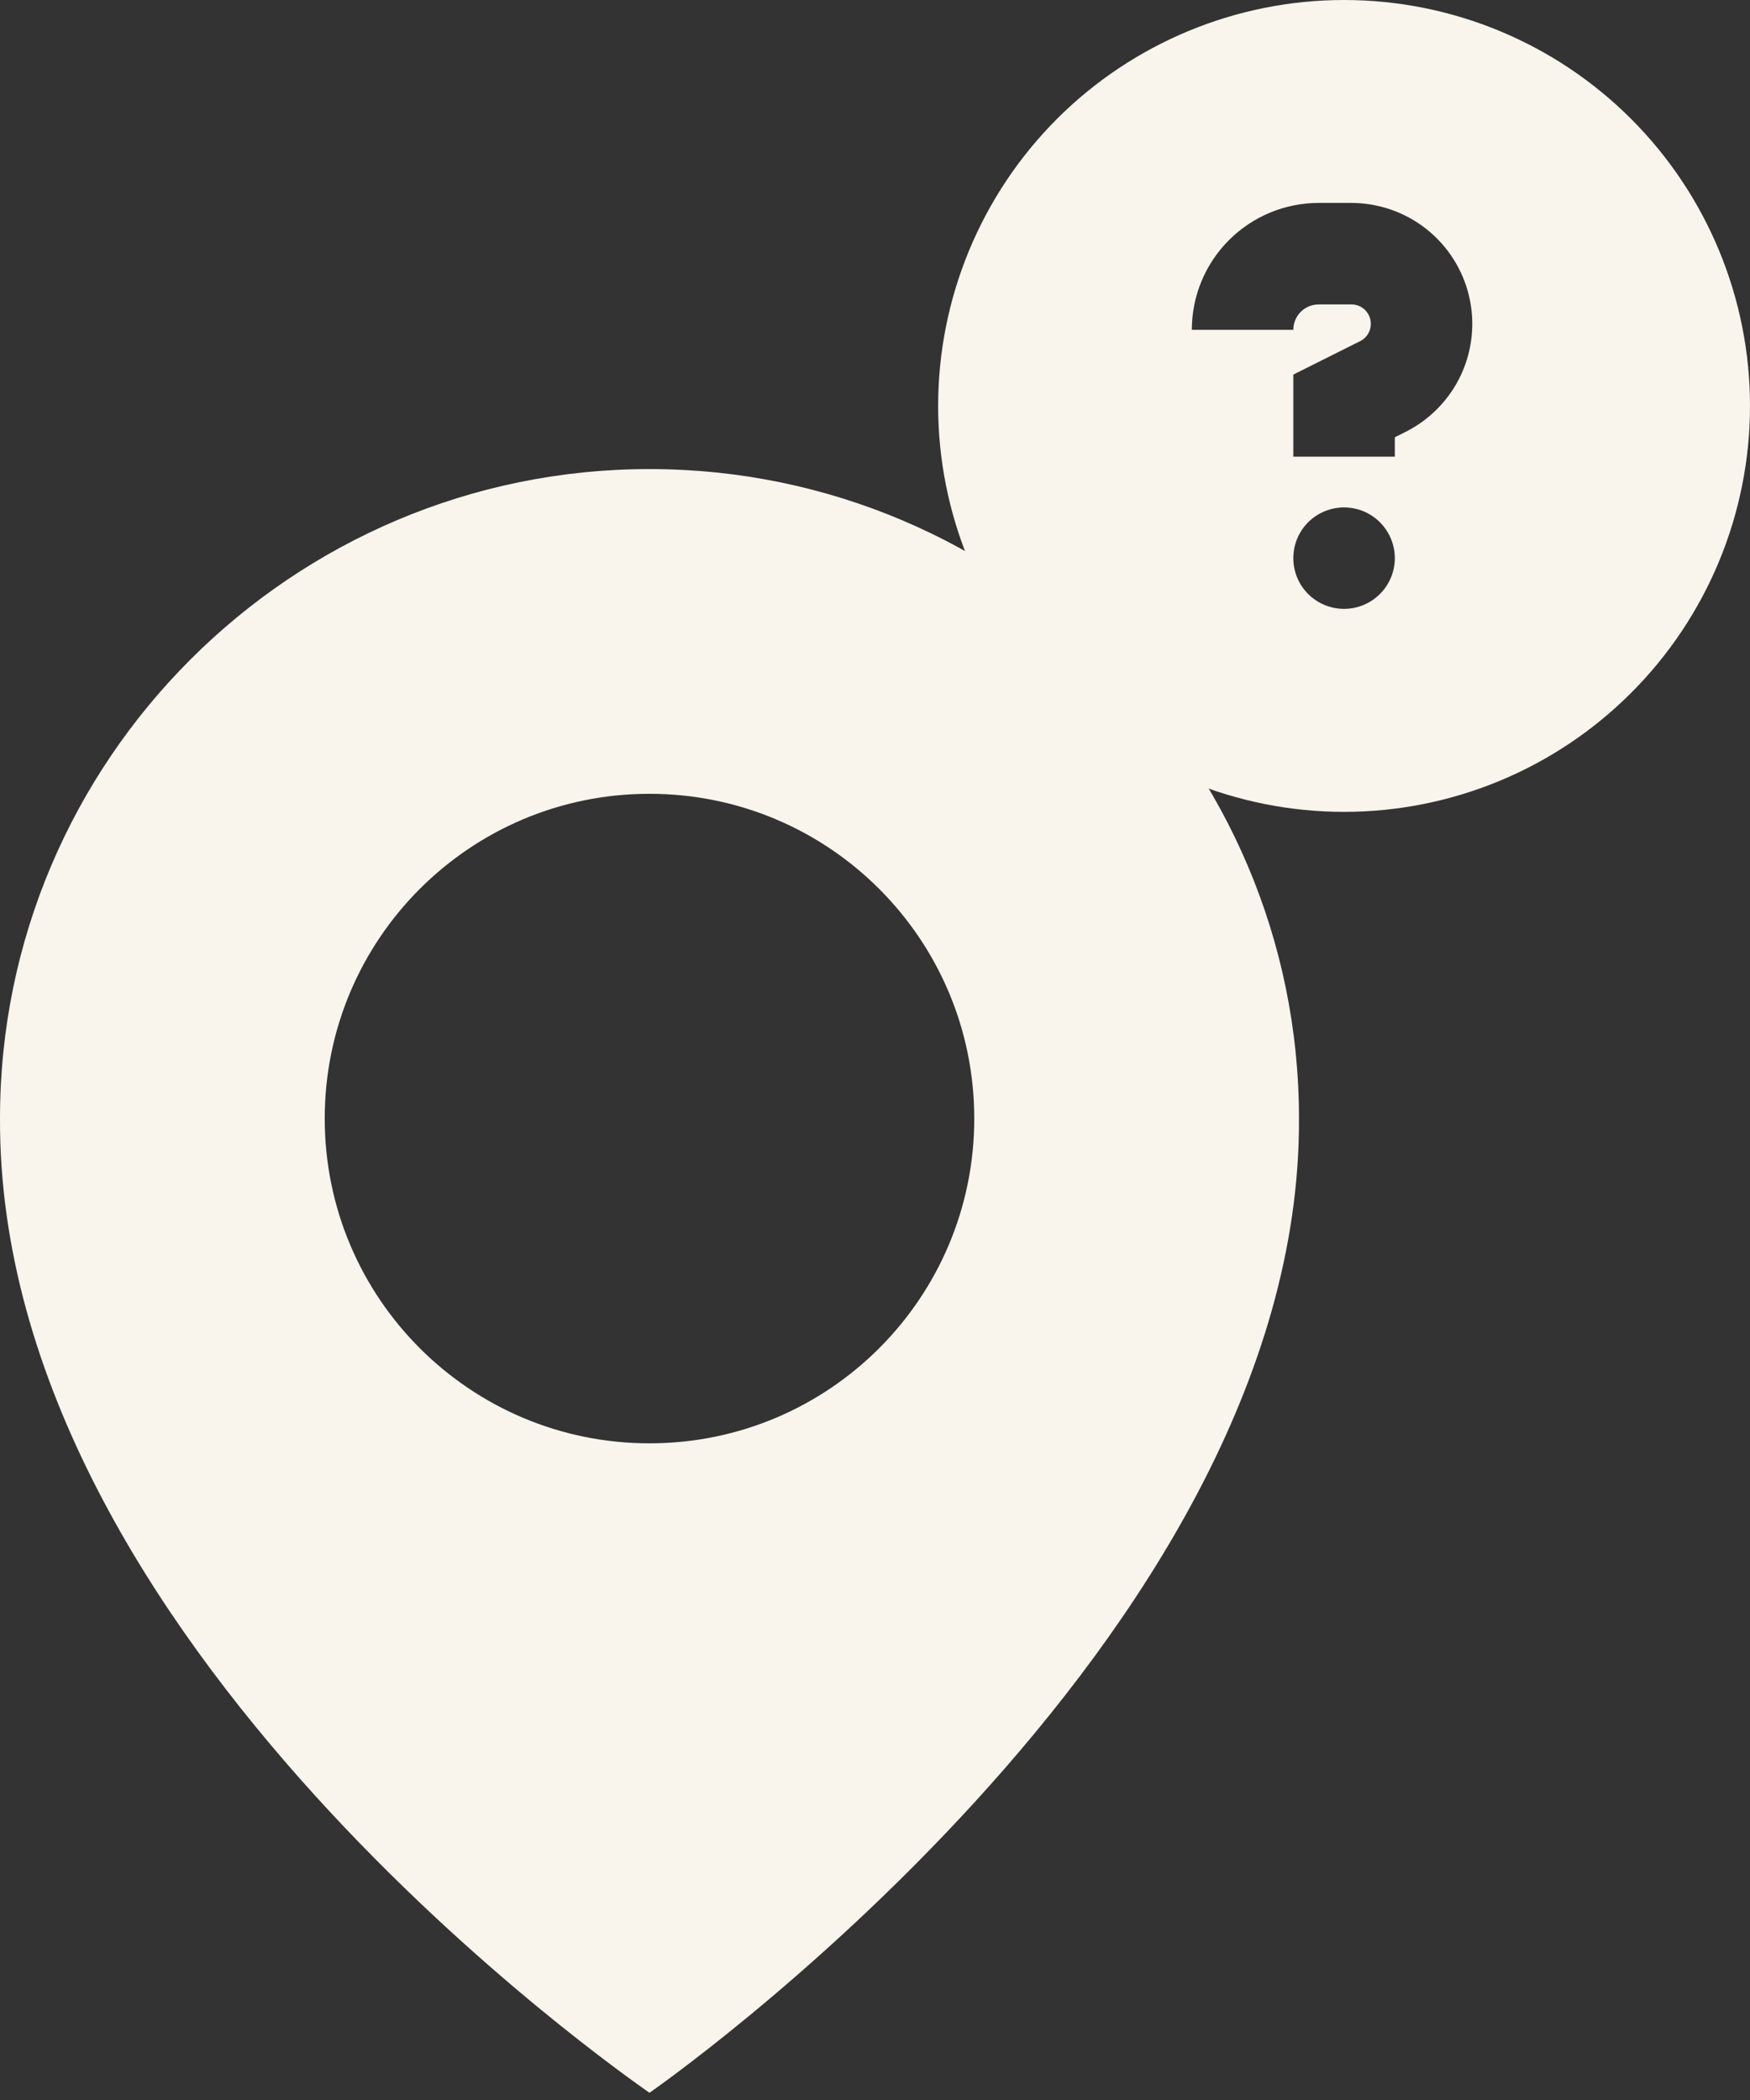 <svg width="25" height="30" viewBox="0 0 25 30" fill="none" xmlns="http://www.w3.org/2000/svg">
<rect x="0" y="0" width="25" height="30" fill="#333333" stroke="none"/>
<path d="M9.278 6.701C4.163 6.701 9.44589e-05 10.864 9.44589e-05 15.974C-0.034 23.448 8.926 29.646 9.278 29.897C9.278 29.897 18.59 23.448 18.557 15.979C18.557 10.864 14.394 6.701 9.278 6.701ZM9.278 20.619C6.715 20.619 4.639 18.543 4.639 15.979C4.639 13.416 6.715 11.34 9.278 11.34C11.842 11.34 13.918 13.416 13.918 15.979C13.918 18.543 11.842 20.619 9.278 20.619Z" fill="#F9F4EC"/>
<path d="M13.402 5.799C13.402 4.261 14.013 2.786 15.1 1.698C16.188 0.611 17.663 0 19.201 0C20.739 0 22.214 0.611 23.301 1.698C24.389 2.786 25 4.261 25 5.799C25 7.337 24.389 8.812 23.301 9.899C22.214 10.987 20.739 11.598 19.201 11.598C17.663 11.598 16.188 10.987 15.1 9.899C14.013 8.812 13.402 7.337 13.402 5.799ZM17.026 4.712H18.476C18.476 4.616 18.514 4.523 18.582 4.455C18.65 4.387 18.742 4.349 18.838 4.349H19.307C19.369 4.349 19.43 4.37 19.479 4.409C19.527 4.448 19.562 4.502 19.576 4.563C19.59 4.624 19.584 4.687 19.557 4.744C19.531 4.8 19.486 4.846 19.43 4.874L18.476 5.351V6.524H19.926V6.247L20.079 6.17C20.426 5.996 20.705 5.71 20.87 5.358C21.035 5.005 21.076 4.608 20.986 4.229C20.897 3.851 20.682 3.514 20.378 3.273C20.073 3.031 19.695 2.9 19.307 2.899H18.838C18.358 2.899 17.897 3.09 17.557 3.43C17.217 3.77 17.026 4.231 17.026 4.712ZM19.201 8.698C19.393 8.698 19.577 8.622 19.713 8.486C19.849 8.35 19.926 8.166 19.926 7.974C19.926 7.781 19.849 7.597 19.713 7.461C19.577 7.325 19.393 7.249 19.201 7.249C19.009 7.249 18.824 7.325 18.688 7.461C18.552 7.597 18.476 7.781 18.476 7.974C18.476 8.166 18.552 8.35 18.688 8.486C18.824 8.622 19.009 8.698 19.201 8.698Z" fill="#F9F4EC"/>
</svg>
